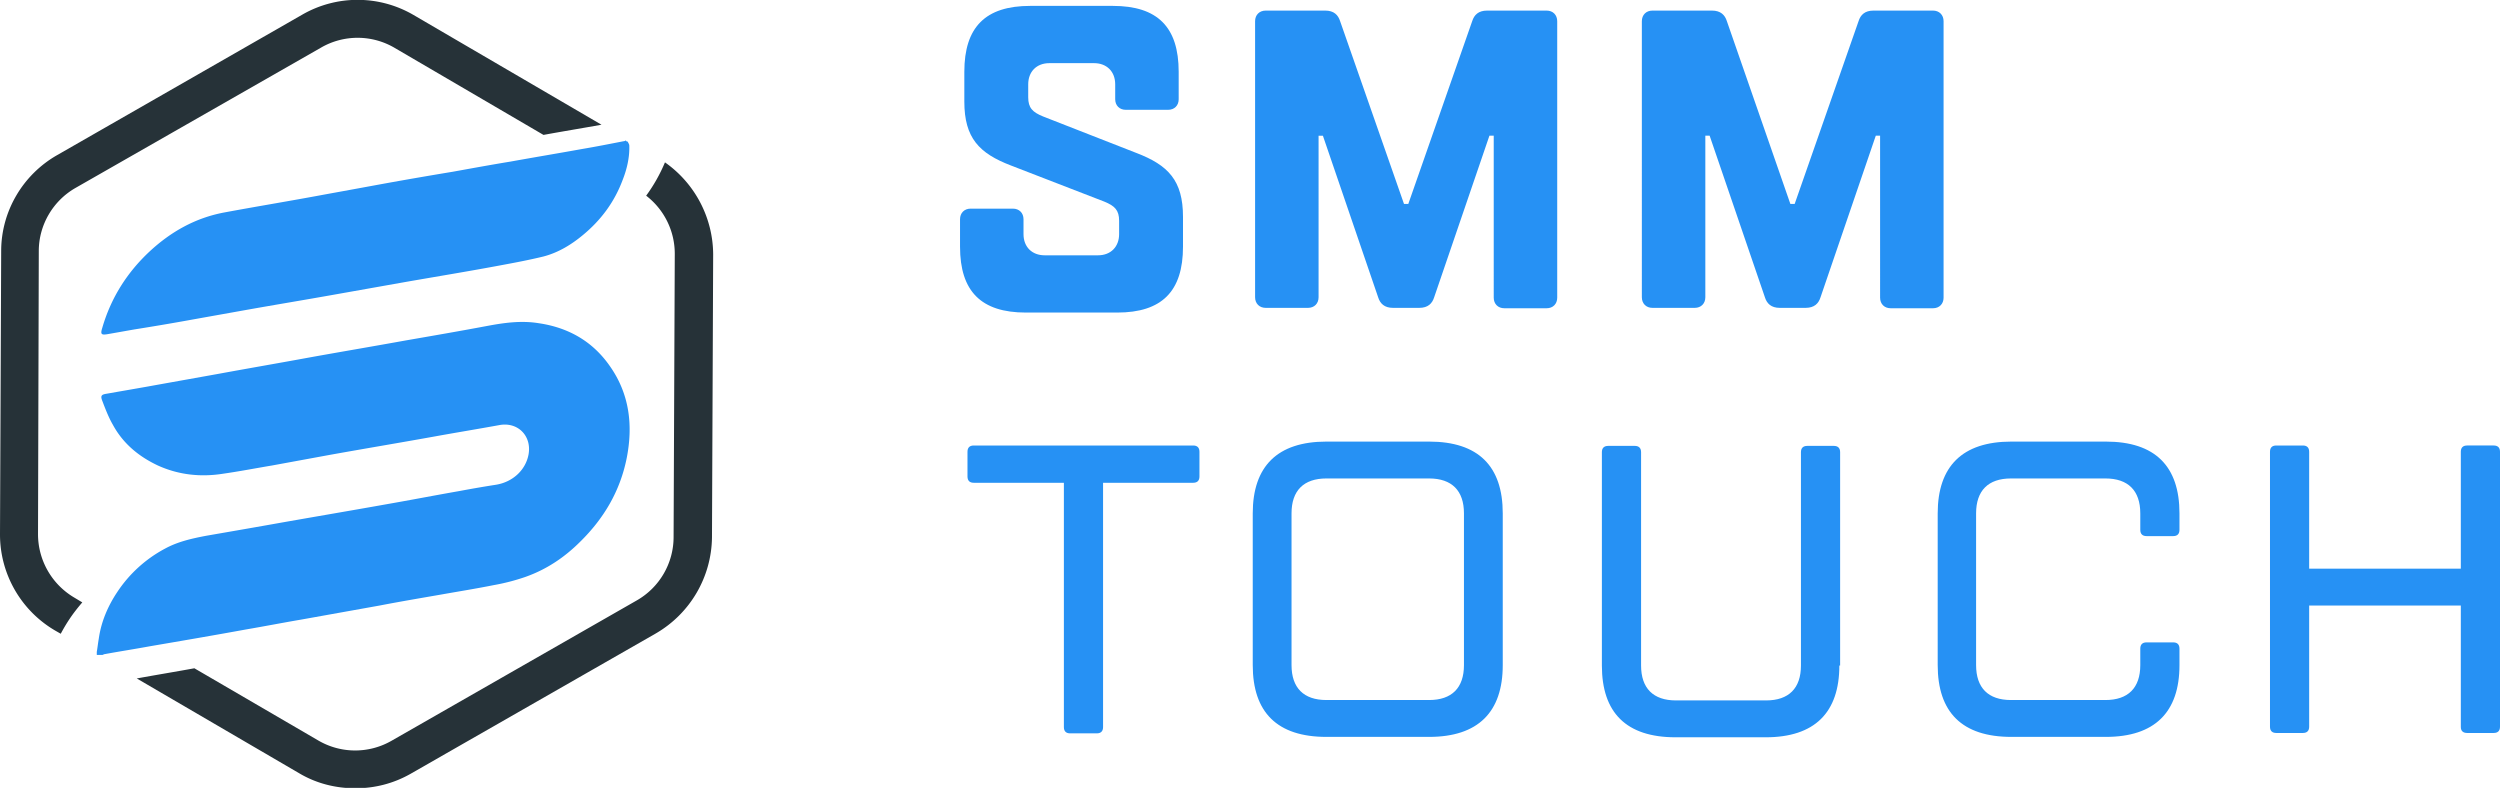 <svg width="165" height="52" fill="none" xmlns="http://www.w3.org/2000/svg"><g clip-path="url(#a)"><path d="M6.388 43.019c.052-.285.078-.57.13-.855.154-1.113.594-2.148 1.215-3.08a8.64 8.64 0 0 1 3.155-2.873c.853-.466 1.784-.673 2.741-.854 1.345-.233 2.69-.466 4.009-.699 2.612-.466 5.224-.906 7.836-1.372 1.63-.284 3.233-.595 4.862-.88a77.995 77.995 0 0 1 2.405-.414c1.112-.181 1.966-.983 2.147-2.019.207-1.216-.724-2.148-1.94-1.915-1.422.259-2.845.492-4.267.75-2.302.415-4.63.803-6.931 1.217l-3.802.699c-1.086.181-2.146.388-3.232.543-1.475.233-2.923.078-4.294-.543-1.267-.596-2.301-1.45-2.974-2.692-.284-.492-.491-1.035-.698-1.579-.13-.337-.052-.414.284-.466.88-.155 1.785-.31 2.664-.466 1.578-.285 3.181-.57 4.759-.854 1.965-.362 3.93-.699 5.896-1.061 2.147-.388 4.294-.75 6.44-1.139 1.785-.31 3.595-.621 5.38-.958 1.111-.207 2.224-.362 3.361-.18 1.966.284 3.57 1.19 4.707 2.82 1.32 1.864 1.552 3.96 1.112 6.135-.44 2.148-1.5 3.934-3.051 5.461-1.035 1.036-2.224 1.838-3.621 2.33a13.72 13.72 0 0 1-2.095.543c-1.164.233-2.301.414-3.465.621-1.345.233-2.716.466-4.06.725l-5.199.932c-1.215.207-2.405.44-3.62.647-2.121.388-4.242.75-6.363 1.113-.982.181-1.991.337-2.974.518-.052 0-.103.051-.155.051h-.362v-.206zM41.43 9.344c.027.078.104.181.104.259.026.776-.155 1.553-.44 2.277-.542 1.45-1.422 2.64-2.611 3.624-.776.647-1.63 1.165-2.612 1.424-.957.233-1.914.414-2.897.595-2.069.388-4.138.725-6.207 1.087l-4.81.854c-1.888.337-3.776.648-5.664.984-1.293.233-2.612.466-3.905.699a166 166 0 0 1-3.517.595c-.595.104-1.164.207-1.759.31-.44.078-.491 0-.362-.413.569-1.967 1.63-3.65 3.13-5.048 1.396-1.294 3-2.2 4.887-2.562 2.224-.414 4.448-.777 6.647-1.19 1.293-.234 2.56-.467 3.827-.7a298.79 298.79 0 0 1 4.63-.802c1.293-.233 2.56-.466 3.827-.673 1.578-.285 3.13-.543 4.707-.828.931-.156 1.836-.337 2.767-.518a.197.197 0 0 0 .13-.052c.051.078.077.078.129.078z" fill="#2691F4"/><path d="M4.009 41.828c.18-.336.362-.647.569-.957.258-.389.543-.751.853-1.113l-.517-.311a4.86 4.86 0 0 1-2.405-4.193l.051-18.688c0-1.708.931-3.313 2.431-4.167l16.216-9.267a4.82 4.82 0 0 1 4.836.026l9.828 5.746c1.267-.232 2.534-.44 3.827-.672L27.285.984a7.32 7.32 0 0 0-7.32-.026L3.75 10.25C1.5 11.545.078 13.952.078 16.566L0 35.254a7.346 7.346 0 0 0 3.647 6.367l.362.207zm39.879-31.112c-.336.802-.75 1.527-1.241 2.2a4.833 4.833 0 0 1 1.888 3.857l-.078 18.688a4.818 4.818 0 0 1-2.431 4.167l-16.19 9.266A4.82 4.82 0 0 1 21 48.868l-8.172-4.762c-1.268.233-2.535.44-3.802.672l10.733 6.264c1.138.673 2.405.984 3.698.984 1.267 0 2.508-.31 3.646-.958l16.19-9.266a7.43 7.43 0 0 0 3.698-6.341l.078-18.688a7.472 7.472 0 0 0-3.181-6.057z" fill="#263238"/><path d="M73.862 14.572c0-.698-.284-.983-.983-1.268l-6.155-2.381c-2.095-.803-3.078-1.812-3.078-4.22V4.738c0-2.951 1.397-4.349 4.345-4.349h5.457c2.949 0 4.345 1.398 4.345 4.349V6.55c0 .414-.284.698-.698.698h-2.793c-.414 0-.699-.284-.699-.698v-.984c0-.854-.569-1.398-1.396-1.398h-2.948c-.854 0-1.397.57-1.397 1.398v.854c0 .699.285.984.983 1.268L75 10.095c2.095.802 3.078 1.811 3.078 4.219v1.967c0 2.95-1.397 4.348-4.345 4.348h-6.026c-2.948 0-4.345-1.398-4.345-4.348v-1.812c0-.414.285-.699.698-.699h2.793c.414 0 .699.285.699.699v.984c0 .854.569 1.397 1.396 1.397h3.518c.853 0 1.396-.57 1.396-1.398v-.88zm18.078 5.747c-.57 0-.854-.285-.983-.7L87.311 8.957h-.285V19.62c0 .414-.284.699-.698.699h-2.793c-.414 0-.699-.285-.699-.7V1.399c0-.414.285-.7.699-.7h3.93c.57 0 .854.286.983.7l4.216 12.061h.284l4.216-12.061c.13-.414.414-.7.983-.7h3.931c.414 0 .698.286.698.7v18.248c0 .414-.284.698-.698.698h-2.793c-.414 0-.699-.284-.699-.698V8.956h-.284L94.655 19.62c-.129.414-.413.699-.982.699H91.94zm25.526 0c-.569 0-.854-.285-.983-.7l-3.647-10.663h-.284V19.62c0 .414-.285.699-.699.699h-2.793c-.413 0-.698-.285-.698-.7V1.399c0-.414.285-.7.698-.7h3.931c.569 0 .854.286.983.7l4.19 12.061h.284l4.216-12.061c.129-.414.414-.7.983-.7h3.931c.413 0 .698.286.698.7v18.248c0 .414-.285.698-.698.698h-2.794c-.413 0-.698-.284-.698-.698V8.956h-.284l-3.647 10.664c-.129.414-.414.699-.983.699h-1.706zM72.802 47.988c0 .259-.13.414-.414.414h-1.759c-.258 0-.413-.13-.413-.414V31.863h-5.949c-.258 0-.413-.13-.413-.415v-1.63c0-.26.129-.415.413-.415H78.75c.259 0 .414.13.414.415v1.63c0 .26-.13.415-.414.415h-5.948v16.125zm9.879-14.107c0-3.106 1.63-4.736 4.862-4.736h6.776c3.259 0 4.862 1.63 4.862 4.736v10.017c0 3.106-1.63 4.737-4.862 4.737h-6.776c-3.258 0-4.862-1.63-4.862-4.737V33.881zm13.94 0c0-1.5-.802-2.303-2.302-2.303h-6.776c-1.5 0-2.302.802-2.302 2.303v10.017c0 1.502.802 2.304 2.302 2.304h6.776c1.5 0 2.302-.802 2.302-2.304V33.881zm24.776 10.043c0 3.106-1.63 4.737-4.862 4.737h-5.949c-3.258 0-4.862-1.63-4.862-4.737v-14.08c0-.26.13-.415.414-.415h1.759c.258 0 .414.13.414.415v14.08c0 1.501.801 2.304 2.301 2.304h5.949c1.5 0 2.301-.803 2.301-2.304v-14.08c0-.26.13-.415.414-.415h1.759c.258 0 .413.13.413.415v14.08h-.051zm6.491-10.043c0-3.106 1.629-4.736 4.862-4.736h6.233c3.258 0 4.862 1.63 4.862 4.736v1.087c0 .26-.129.415-.414.415h-1.759c-.258 0-.413-.13-.413-.415v-1.087c0-1.5-.802-2.303-2.302-2.303h-6.233c-1.5 0-2.302.802-2.302 2.303v10.017c0 1.502.802 2.304 2.302 2.304h6.233c1.5 0 2.302-.802 2.302-2.304v-1.087c0-.259.129-.414.413-.414h1.759c.259 0 .414.13.414.414v1.087c0 3.106-1.629 4.737-4.862 4.737h-6.233c-3.259 0-4.862-1.63-4.862-4.737V33.881zm34.526-4.063c0-.26.129-.415.414-.415h1.758c.259 0 .414.13.414.415v18.144c0 .259-.129.414-.414.414h-1.758c-.259 0-.414-.13-.414-.388v-8.024h-10.009v7.998c0 .259-.129.414-.413.414h-1.759c-.259 0-.414-.13-.414-.414V29.818c0-.26.129-.415.414-.415h1.759c.258 0 .413.13.413.415v7.713h10.009v-7.713z" fill="#2691F4"/></g><defs><clipPath id="a"><path fill="#fff" d="M0 0h165v52H0z"/></clipPath></defs></svg>